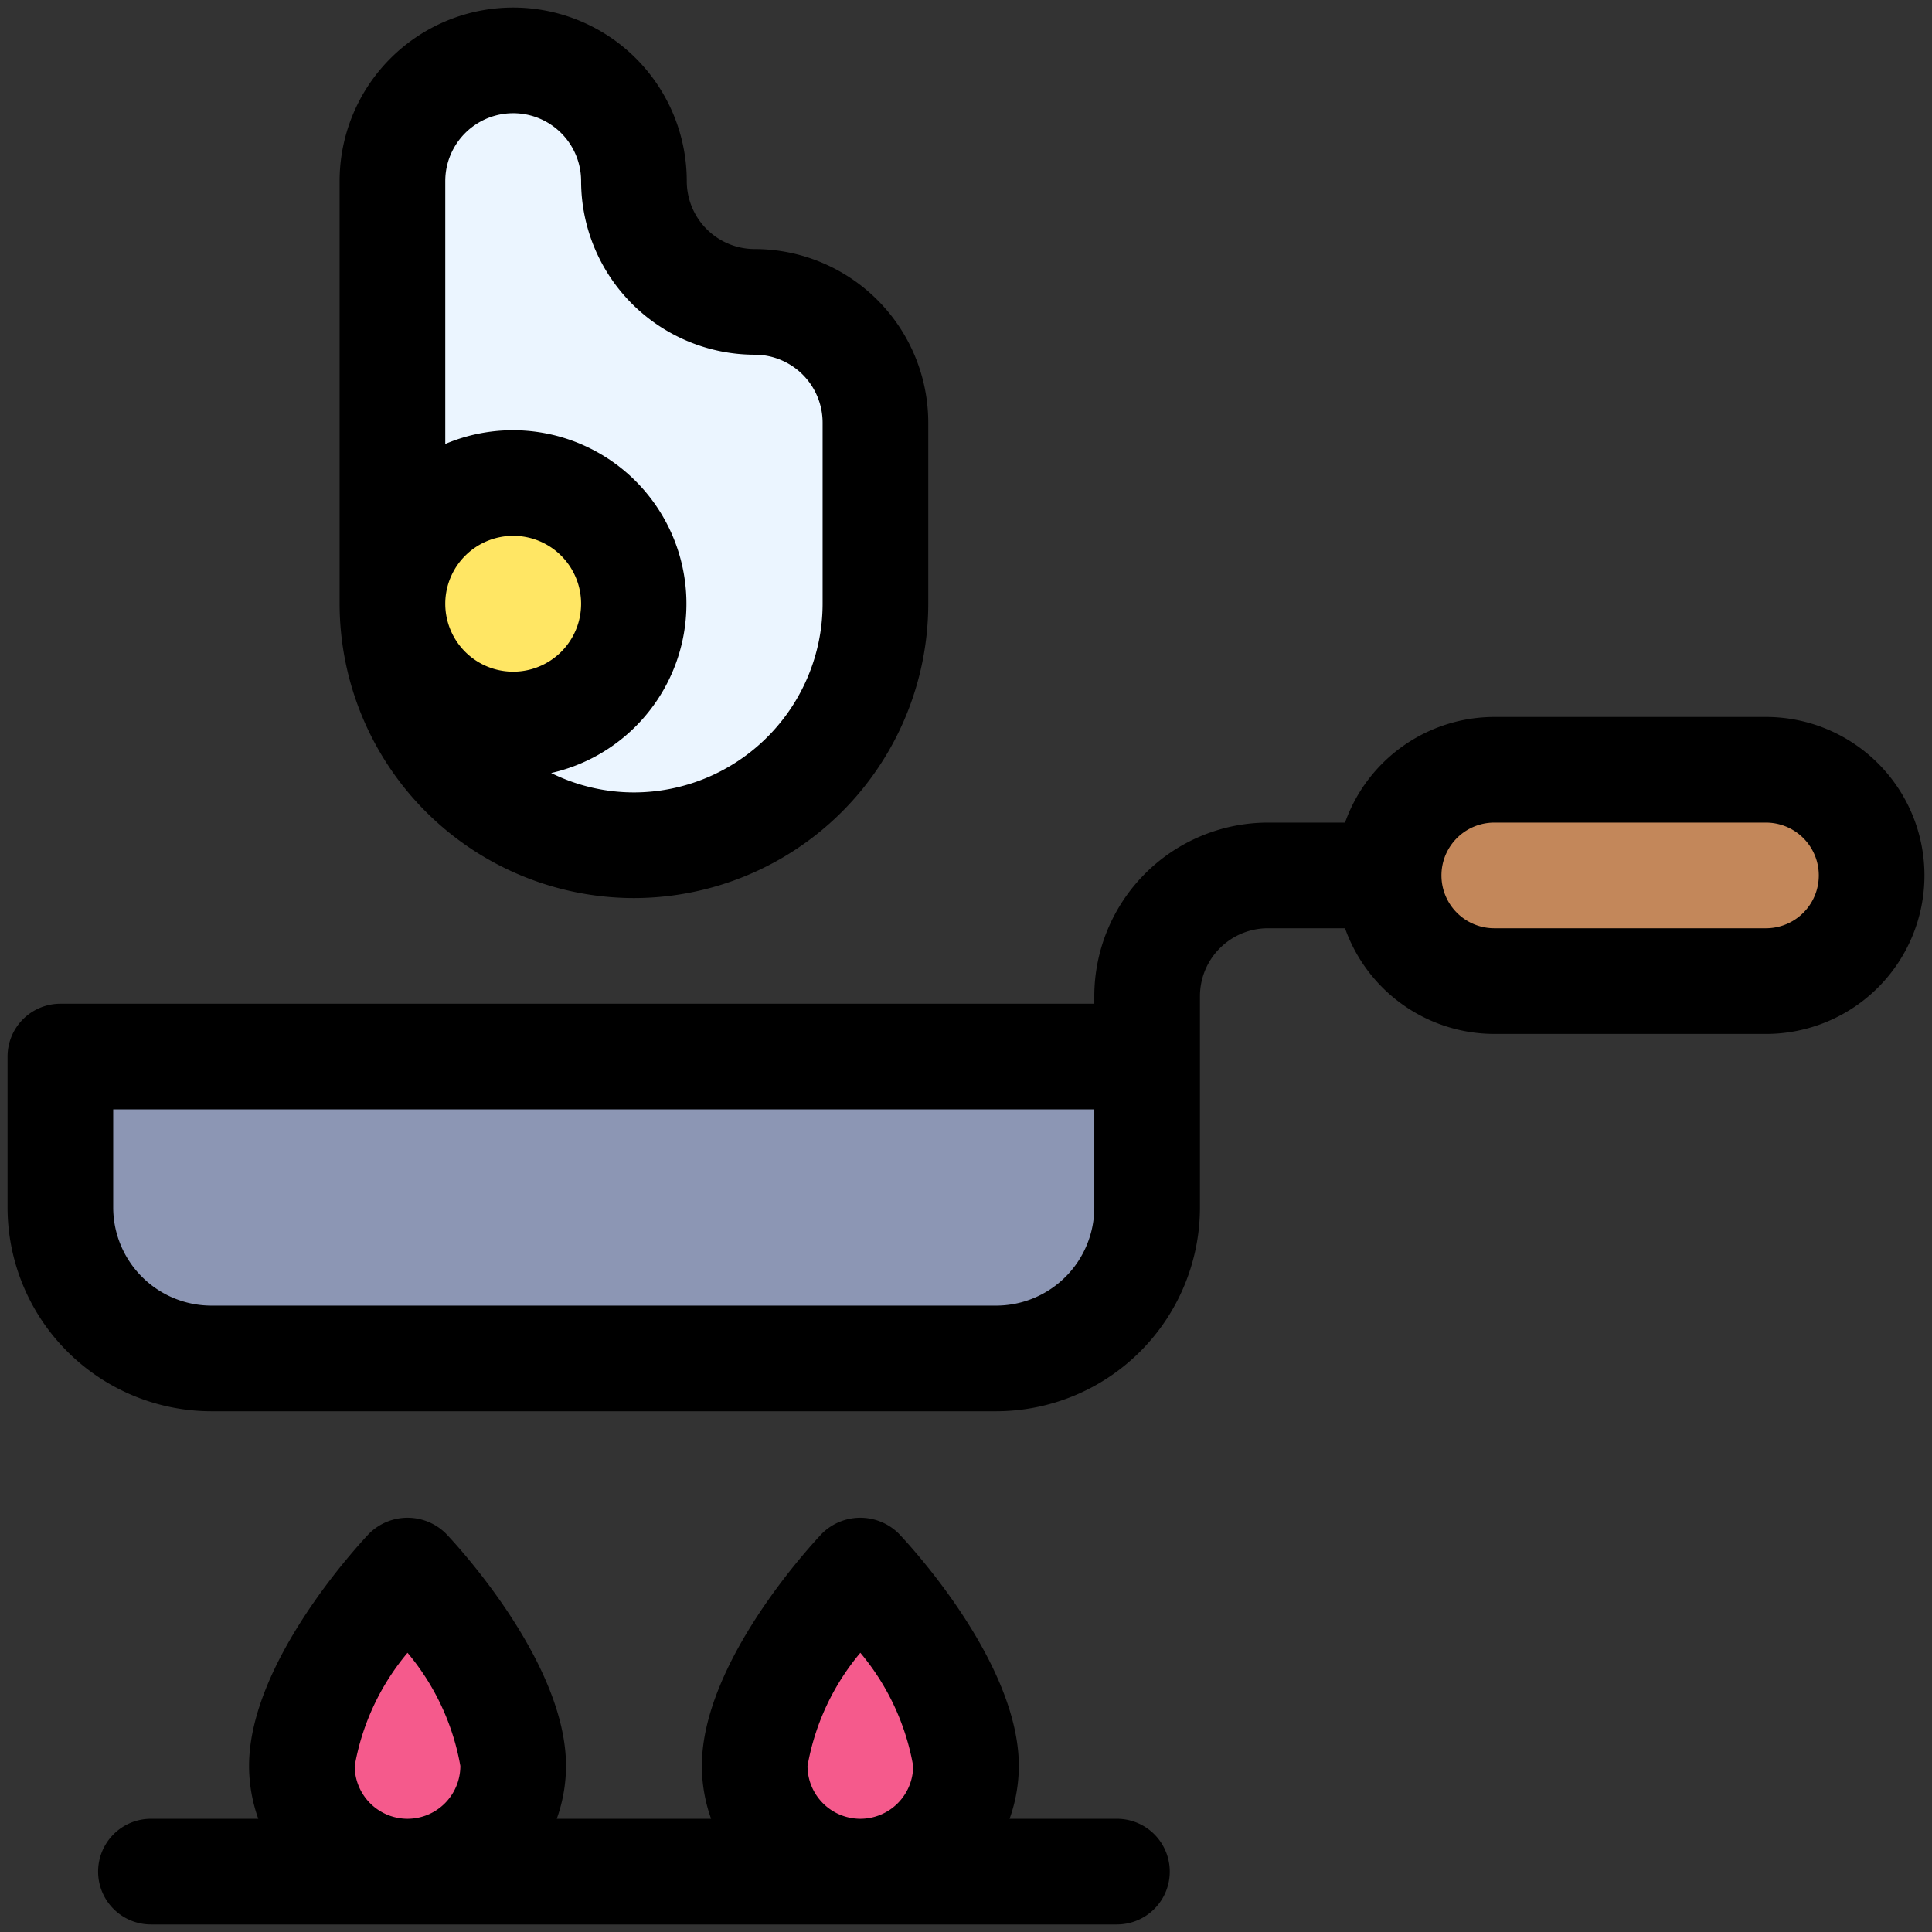 <svg id="Filled_Expand" height="512" viewBox="0 0 64 64" width="512" xmlns="http://www.w3.org/2000/svg" data-name="Filled Expand"><rect x="0" y="0" width="64" height="64" fill="#333333" stroke="none"/><path d="m21 6a4 4 0 0 0 4 4 4 4 0 0 1 4 4v6a8 8 0 0 1 -8 8 8 8 0 0 1 -8-8v-14a4 4 0 0 1 4-4 4 4 0 0 1 4 4z" fill="#ebf5ff"/><circle cx="17" cy="20" fill="#ffe664" r="4"/><path d="m25 58.5a3.5 3.5 0 0 0 7 0c0-2.8-3.5-6.5-3.5-6.5s-3.5 3.7-3.5 6.5z" fill="#f55a8c"/><path d="m17 58.5a3.5 3.5 0 0 1 -7 0c0-2.8 3.5-6.5 3.5-6.5s3.5 3.7 3.5 6.5z" fill="#f55a8c"/><path d="m38 35h-36v5a5 5 0 0 0 5 5h26a5 5 0 0 0 5-5z" fill="#8c96b4"/><rect fill="#c3875a" height="7" rx="3.5" width="16" x="46" y="25.5"/><path d="m21 29.75a9.761 9.761 0 0 0 9.75-9.75v-6a5.757 5.757 0 0 0 -5.75-5.75 2.252 2.252 0 0 1 -2.25-2.25 5.75 5.75 0 0 0 -11.5 0v14a9.761 9.761 0 0 0 9.75 9.75zm-6.25-23.75a2.25 2.25 0 0 1 4.5 0 5.757 5.757 0 0 0 5.75 5.75 2.252 2.252 0 0 1 2.25 2.25v6a6.257 6.257 0 0 1 -6.25 6.25 6.192 6.192 0 0 1 -2.743-.643 5.748 5.748 0 1 0 -3.507-10.9zm2.25 11.75a2.25 2.25 0 1 1 -2.25 2.25 2.252 2.252 0 0 1 2.25-2.25z"/><path d="m37 60.25h-3.556a5.233 5.233 0 0 0 .306-1.75c0-3.4-3.572-7.272-3.979-7.7a1.807 1.807 0 0 0 -2.542 0c-.407.431-3.979 4.3-3.979 7.7a5.233 5.233 0 0 0 .306 1.75h-5.112a5.233 5.233 0 0 0 .306-1.75c0-3.4-3.572-7.272-3.979-7.7a1.807 1.807 0 0 0 -2.542 0c-.407.431-3.979 4.3-3.979 7.7a5.233 5.233 0 0 0 .306 1.75h-3.556a1.75 1.75 0 0 0 0 3.5h32a1.75 1.75 0 0 0 0-3.5zm-23.5 0a1.752 1.752 0 0 1 -1.75-1.75 7.985 7.985 0 0 1 1.75-3.749 7.985 7.985 0 0 1 1.75 3.749 1.752 1.752 0 0 1 -1.75 1.75zm15 0a1.752 1.752 0 0 1 -1.75-1.75 7.985 7.985 0 0 1 1.75-3.749 7.985 7.985 0 0 1 1.75 3.749 1.752 1.752 0 0 1 -1.75 1.75z"/><path d="m58.5 23.75h-9a5.254 5.254 0 0 0 -4.944 3.5h-2.556a5.757 5.757 0 0 0 -5.75 5.75v.25h-34.25a1.75 1.75 0 0 0 -1.75 1.75v5a6.758 6.758 0 0 0 6.75 6.75h26a6.758 6.758 0 0 0 6.75-6.75v-7a2.252 2.252 0 0 1 2.25-2.25h2.556a5.254 5.254 0 0 0 4.944 3.5h9a5.25 5.25 0 0 0 0-10.5zm-22.25 16.25a3.254 3.254 0 0 1 -3.25 3.25h-26a3.254 3.254 0 0 1 -3.25-3.25v-3.25h32.5zm22.25-9.25h-9a1.75 1.75 0 0 1 0-3.5h9a1.75 1.75 0 0 1 0 3.5z"/></svg>